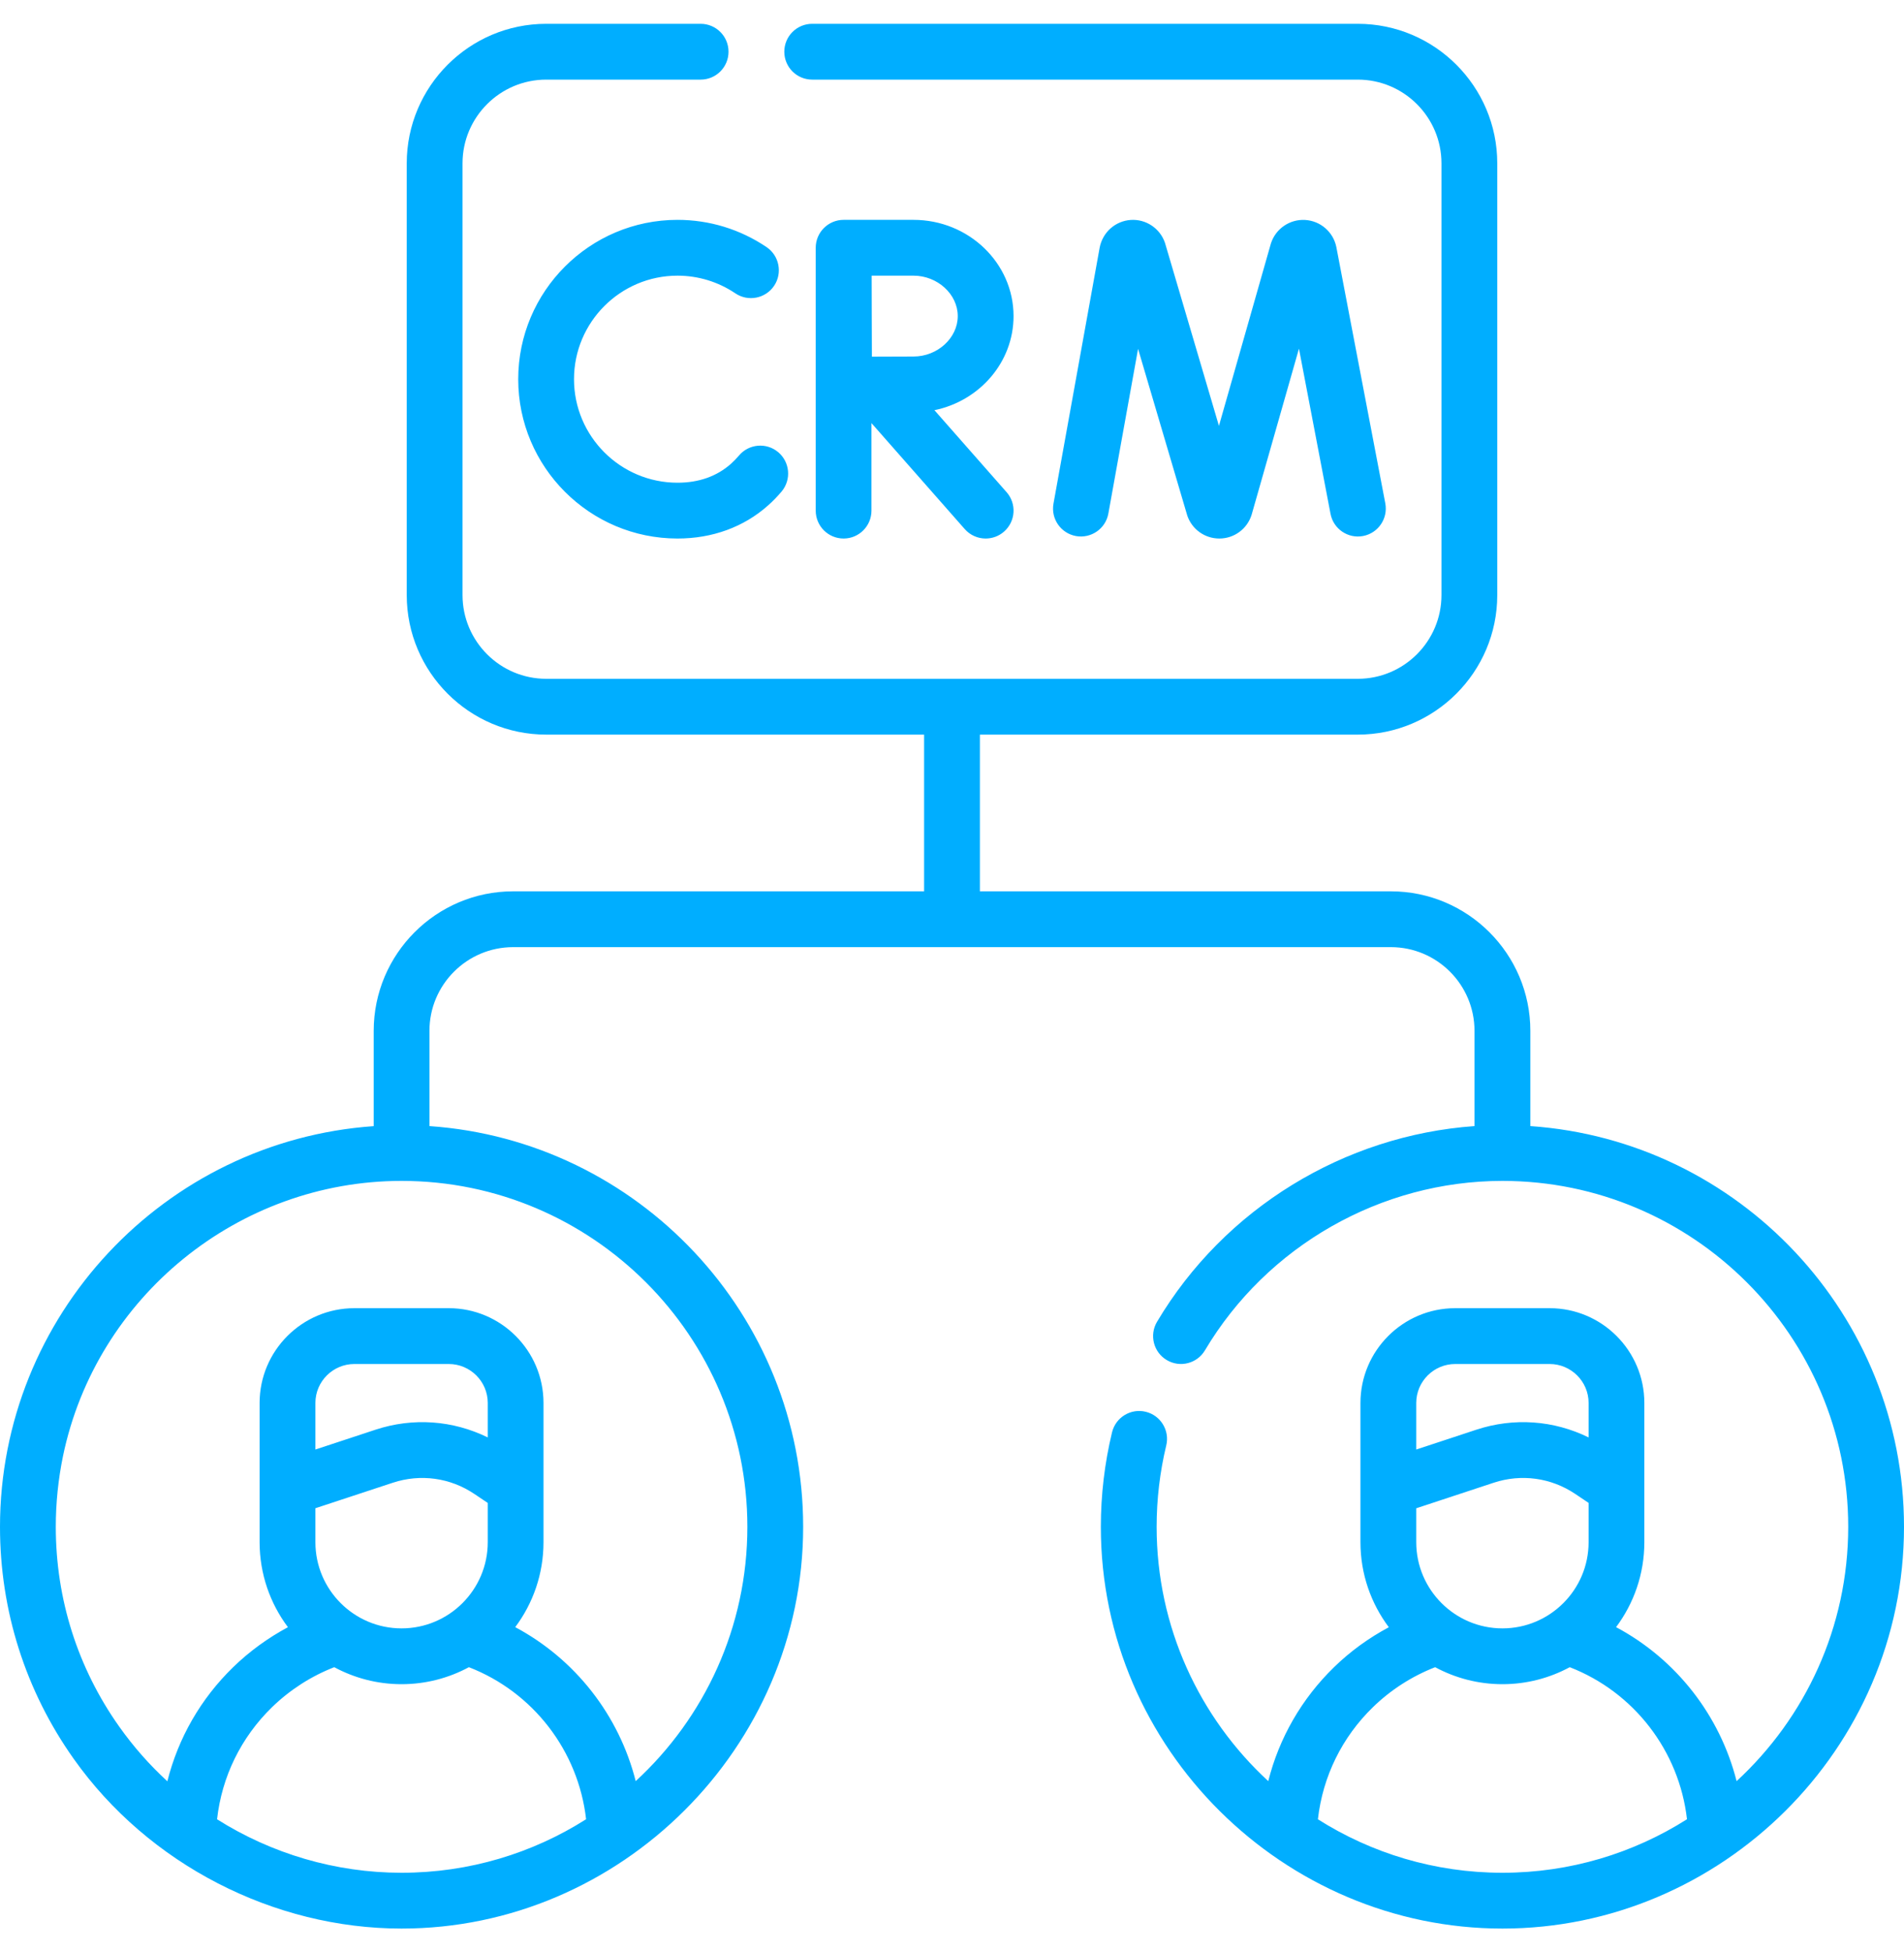 <svg width="40" height="41" viewBox="0 0 40 41" fill="none" xmlns="http://www.w3.org/2000/svg">
<g clip-path="url(#clip0_72_2)">
<path d="M10.887 7.963C10.887 9.808 12.388 11.309 14.233 11.309C14.967 11.309 15.626 11.068 16.137 10.613C16.238 10.524 16.333 10.425 16.421 10.321C16.628 10.073 16.596 9.703 16.348 9.495C16.1 9.287 15.731 9.32 15.523 9.568C15.471 9.629 15.416 9.686 15.358 9.738C15.06 10.003 14.682 10.137 14.233 10.137C13.034 10.137 12.059 9.162 12.059 7.963C12.059 6.765 13.034 5.789 14.233 5.789C14.669 5.789 15.089 5.918 15.448 6.16C15.716 6.341 16.08 6.271 16.262 6.003C16.443 5.735 16.372 5.37 16.104 5.189C15.55 4.815 14.903 4.617 14.233 4.617C12.388 4.617 10.887 6.118 10.887 7.963ZM21.293 6.638C21.293 5.524 20.35 4.617 19.191 4.617H17.724C17.724 4.617 17.724 4.617 17.723 4.617C17.723 4.617 17.723 4.617 17.723 4.617C17.399 4.617 17.137 4.88 17.137 5.203V10.723C17.137 11.047 17.399 11.309 17.723 11.309C18.046 11.309 18.308 11.047 18.308 10.723V8.885L20.267 11.11C20.383 11.242 20.545 11.309 20.707 11.309C20.845 11.309 20.983 11.261 21.094 11.163C21.337 10.949 21.361 10.579 21.147 10.336L19.631 8.614C20.579 8.419 21.293 7.607 21.293 6.638ZM19.191 7.487C18.989 7.487 18.629 7.488 18.317 7.49C18.316 7.184 18.314 6.834 18.314 6.638C18.314 6.473 18.313 6.109 18.312 5.789H19.191C19.695 5.789 20.121 6.178 20.121 6.638C20.121 7.098 19.695 7.487 19.191 7.487ZM32.15 23.648V21.648C32.15 20.032 30.835 18.718 29.22 18.718H20.586L20.586 15.427H28.525C30.14 15.427 31.455 14.112 31.455 12.497V3.43C31.455 1.814 30.14 0.5 28.525 0.5H17.063C16.739 0.5 16.477 0.762 16.477 1.086C16.477 1.41 16.739 1.672 17.063 1.672H28.525C29.494 1.672 30.283 2.46 30.283 3.43V12.497C30.283 13.466 29.494 14.255 28.525 14.255H11.475C10.506 14.255 9.717 13.466 9.717 12.497V3.43C9.717 2.46 10.506 1.672 11.475 1.672H14.719C15.043 1.672 15.305 1.41 15.305 1.086C15.305 0.762 15.043 0.5 14.719 0.5H11.475C9.86 0.5 8.545 1.814 8.545 3.43V12.497C8.545 14.113 9.86 15.427 11.475 15.427H19.414L19.414 18.718H10.78C9.165 18.718 7.851 20.032 7.851 21.648V23.649C3.454 23.957 0 27.631 0 32.064C0 33.822 0.535 35.506 1.548 36.935C3.118 39.152 5.753 40.5 8.436 40.5C13.038 40.5 16.873 36.696 16.873 32.064C16.873 27.609 13.402 23.95 9.022 23.648V21.648C9.022 20.678 9.811 19.89 10.78 19.89H29.22C30.189 19.89 30.977 20.678 30.977 21.648V23.648C28.239 23.842 25.721 25.379 24.307 27.758C24.142 28.036 24.233 28.396 24.511 28.561C24.789 28.727 25.149 28.635 25.314 28.357C26.619 26.162 29.013 24.799 31.563 24.799C35.569 24.799 38.828 28.058 38.828 32.063C38.828 34.173 37.924 36.075 36.483 37.404C36.133 36.022 35.213 34.843 33.951 34.17C34.324 33.672 34.545 33.054 34.545 32.386C34.545 31.812 34.545 30.081 34.545 29.462C34.545 28.365 33.653 27.472 32.555 27.472H30.572C29.474 27.472 28.581 28.365 28.581 29.462V32.386C28.581 33.055 28.803 33.673 29.177 34.172C28.759 34.395 28.37 34.676 28.029 35.008C27.345 35.672 26.872 36.499 26.644 37.404C25.203 36.075 24.299 34.173 24.299 32.063C24.299 31.485 24.367 30.91 24.501 30.354C24.577 30.039 24.383 29.723 24.069 29.647C23.754 29.571 23.438 29.765 23.362 30.079C23.206 30.726 23.127 31.393 23.127 32.063C23.127 36.736 26.98 40.5 31.564 40.5C36.148 40.5 40 36.743 40 32.063C40 27.609 36.529 23.95 32.15 23.648ZM8.436 39.328C7.048 39.328 5.706 38.928 4.56 38.205C4.66 37.31 5.064 36.483 5.717 35.849C6.093 35.484 6.54 35.198 7.022 35.011C7.444 35.238 7.925 35.368 8.436 35.368C8.948 35.368 9.43 35.238 9.851 35.011C11.2 35.534 12.15 36.768 12.313 38.204C11.191 38.916 9.861 39.328 8.436 39.328ZM8.254 31.137C8.835 30.946 9.46 31.032 9.967 31.374L10.247 31.562V32.386C10.247 33.384 9.435 34.196 8.436 34.196C7.438 34.196 6.626 33.384 6.626 32.386V31.673L8.254 31.137ZM6.626 30.44V29.462C6.626 29.011 6.994 28.644 7.445 28.644H9.428C9.879 28.644 10.247 29.011 10.247 29.462V30.186C9.515 29.826 8.676 29.764 7.888 30.024L6.626 30.44ZM15.701 32.064C15.701 34.174 14.797 36.076 13.355 37.404C13.006 36.022 12.086 34.843 10.824 34.17C11.197 33.672 11.418 33.054 11.418 32.386V29.462C11.418 28.365 10.525 27.472 9.428 27.472H7.445C6.347 27.472 5.454 28.365 5.454 29.462V32.386C5.454 33.055 5.676 33.673 6.049 34.171C5.632 34.395 5.243 34.676 4.901 35.008C4.216 35.673 3.743 36.501 3.516 37.407C3.142 37.064 2.802 36.679 2.504 36.258C1.632 35.028 1.172 33.578 1.172 32.064C1.172 31.565 1.223 31.066 1.323 30.58C2.018 27.23 5.009 24.799 8.436 24.799C12.442 24.799 15.701 28.058 15.701 32.064ZM29.753 29.462C29.753 29.011 30.121 28.644 30.572 28.644H32.555C33.006 28.644 33.374 29.011 33.374 29.462V30.186C32.642 29.826 31.803 29.764 31.015 30.024L29.753 30.44L29.753 29.462ZM29.753 31.674L31.381 31.137C31.962 30.946 32.587 31.032 33.094 31.373L33.374 31.561V32.386C33.374 33.384 32.562 34.196 31.564 34.196C30.566 34.196 29.753 33.384 29.753 32.386V31.674H29.753ZM31.564 39.328C30.139 39.328 28.81 38.916 27.687 38.205C27.788 37.309 28.192 36.482 28.845 35.849C29.219 35.485 29.667 35.199 30.15 35.011C30.571 35.238 31.052 35.368 31.564 35.368C32.075 35.368 32.557 35.238 32.978 35.011C34.327 35.534 35.277 36.769 35.441 38.204C34.318 38.916 32.988 39.328 31.564 39.328ZM23.285 10.784L23.909 7.326L24.936 10.804C24.938 10.811 24.94 10.818 24.942 10.825C25.04 11.115 25.31 11.309 25.616 11.309H25.619C25.927 11.308 26.197 11.11 26.292 10.818C26.294 10.811 26.296 10.805 26.298 10.798L27.289 7.322L27.952 10.79C28.012 11.108 28.32 11.317 28.637 11.256C28.955 11.195 29.163 10.888 29.103 10.57L28.074 5.186C28.009 4.87 27.739 4.637 27.417 4.619C27.096 4.601 26.801 4.802 26.701 5.109C26.699 5.115 26.697 5.122 26.695 5.129L25.608 8.943L24.481 5.123C24.479 5.116 24.477 5.109 24.475 5.102C24.372 4.796 24.075 4.597 23.754 4.619C23.432 4.641 23.164 4.877 23.102 5.201L22.132 10.576C22.074 10.895 22.286 11.199 22.604 11.257C22.922 11.314 23.228 11.103 23.285 10.784Z" fill="#00AEFF"/>
</g>
<defs>
<clipPath id="clip0_72_2">
<rect width="40" height="40" fill="white" transform="translate(0 0.5)"/>
</clipPath>
</defs>
</svg>

